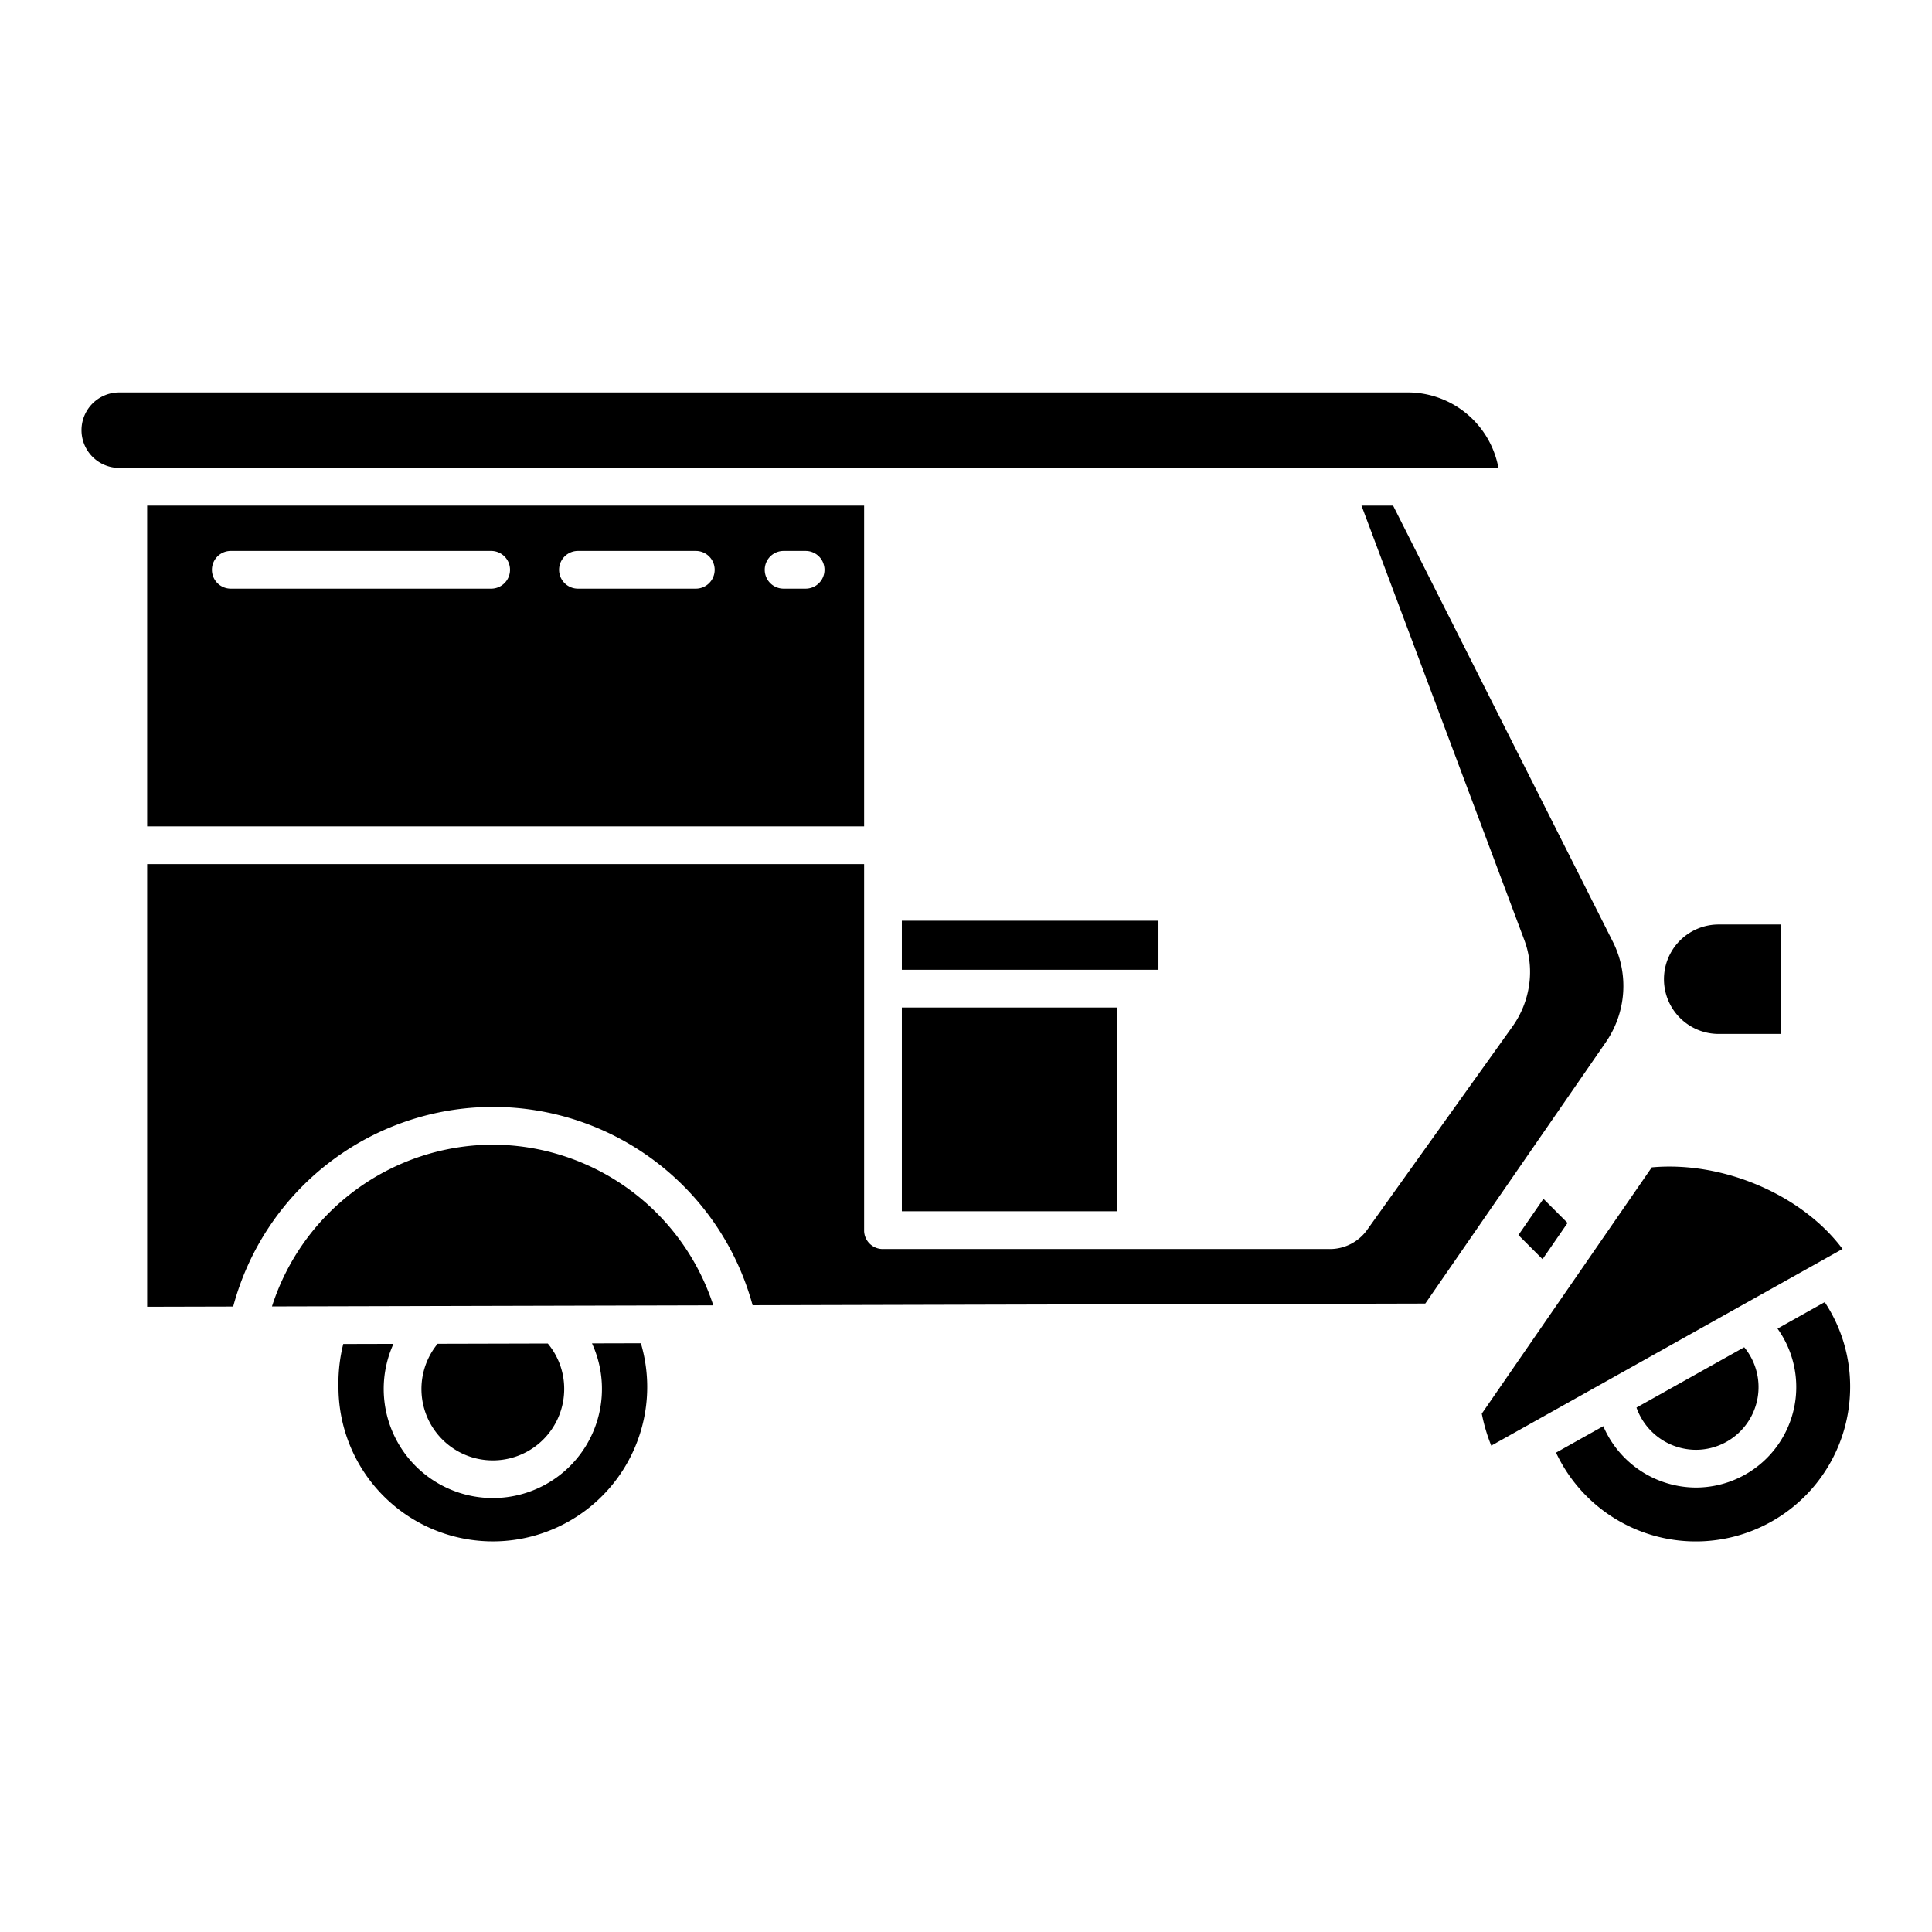 <svg id="Layer_1" height="512" viewBox="0 0 512 512" width="512" xmlns="http://www.w3.org/2000/svg" data-name="Layer 1"><path d="m239 267h57v54h-57z"/><path d="m229 219v-85h-190v85zm-21.333-73h5.833a5 5 0 1 1 0 10h-5.837a5 5 0 0 1 0-10zm-54.5 0h31.229a5 5 0 0 1 0 10h-31.234a5 5 0 0 1 0-10zm-92.005 0h69a5 5 0 0 1 0 10h-69a5 5 0 1 1 0-10z"/><path d="m239 244h68v13h-68z"/><path d="m372.6 104h-341a10 10 0 1 0 0 20h365.5a24.462 24.462 0 0 0 -24.5-20z"/><path d="m455.467 274h16.533v-29h-16.533a14.5 14.5 0 0 0 0 29z"/><path d="m156.886 356.012a28.917 28.917 0 1 1 -52.618.131l-13.3.034a42.635 42.635 0 0 0 -1.268 11.407 40.908 40.908 0 1 0 80.139-11.605z"/><path d="m437.733 309.366-45.044 65.267a45.894 45.894 0 0 0 2.512 8.48l93.087-52.126c-10.664-14.279-31.557-23.347-50.555-21.621z"/><path d="m408.79 333.698 6.629-9.605-6.393-6.393-6.629 9.605z"/><path d="m430.143 263.162a26.047 26.047 0 0 0 -2.7-13.55l-58.254-115.612h-8.377l43.125 115.06a24.2 24.2 0 0 1 1.311 11.861 25.135 25.135 0 0 1 -4.44 11.137l-38.525 53.9a12.107 12.107 0 0 1 -10.218 5.042h-117.849a4.953 4.953 0 0 1 -5.216-4.713v-97.287h-190v117.307l22.8-.057a71.28 71.28 0 0 1 137.647-.345l178.25-.446a2.387 2.387 0 0 0 .187-.238l47.641-68.973a26.269 26.269 0 0 0 4.618-13.086z"/><path d="m449.4 384.214a16.611 16.611 0 0 0 12.836-27.178l-28.552 15.989a16.753 16.753 0 0 0 15.716 11.189z"/><path d="m471.062 352.1a26.628 26.628 0 0 1 -21.662 42.114 26.83 26.83 0 0 1 -24.515-16.262l-12.522 7.012a40.911 40.911 0 0 0 77.945-17.38 40.407 40.407 0 0 0 -6.738-22.5z"/><path d="m149.519 368.1a18.726 18.726 0 0 0 -4.347-12.054l-29.2.073a18.915 18.915 0 1 0 33.547 11.981z"/><path d="m130.6 303.347a61.686 61.686 0 0 0 -58.527 42.877l116.956-.293a61.675 61.675 0 0 0 -58.429-42.584z"/></svg>